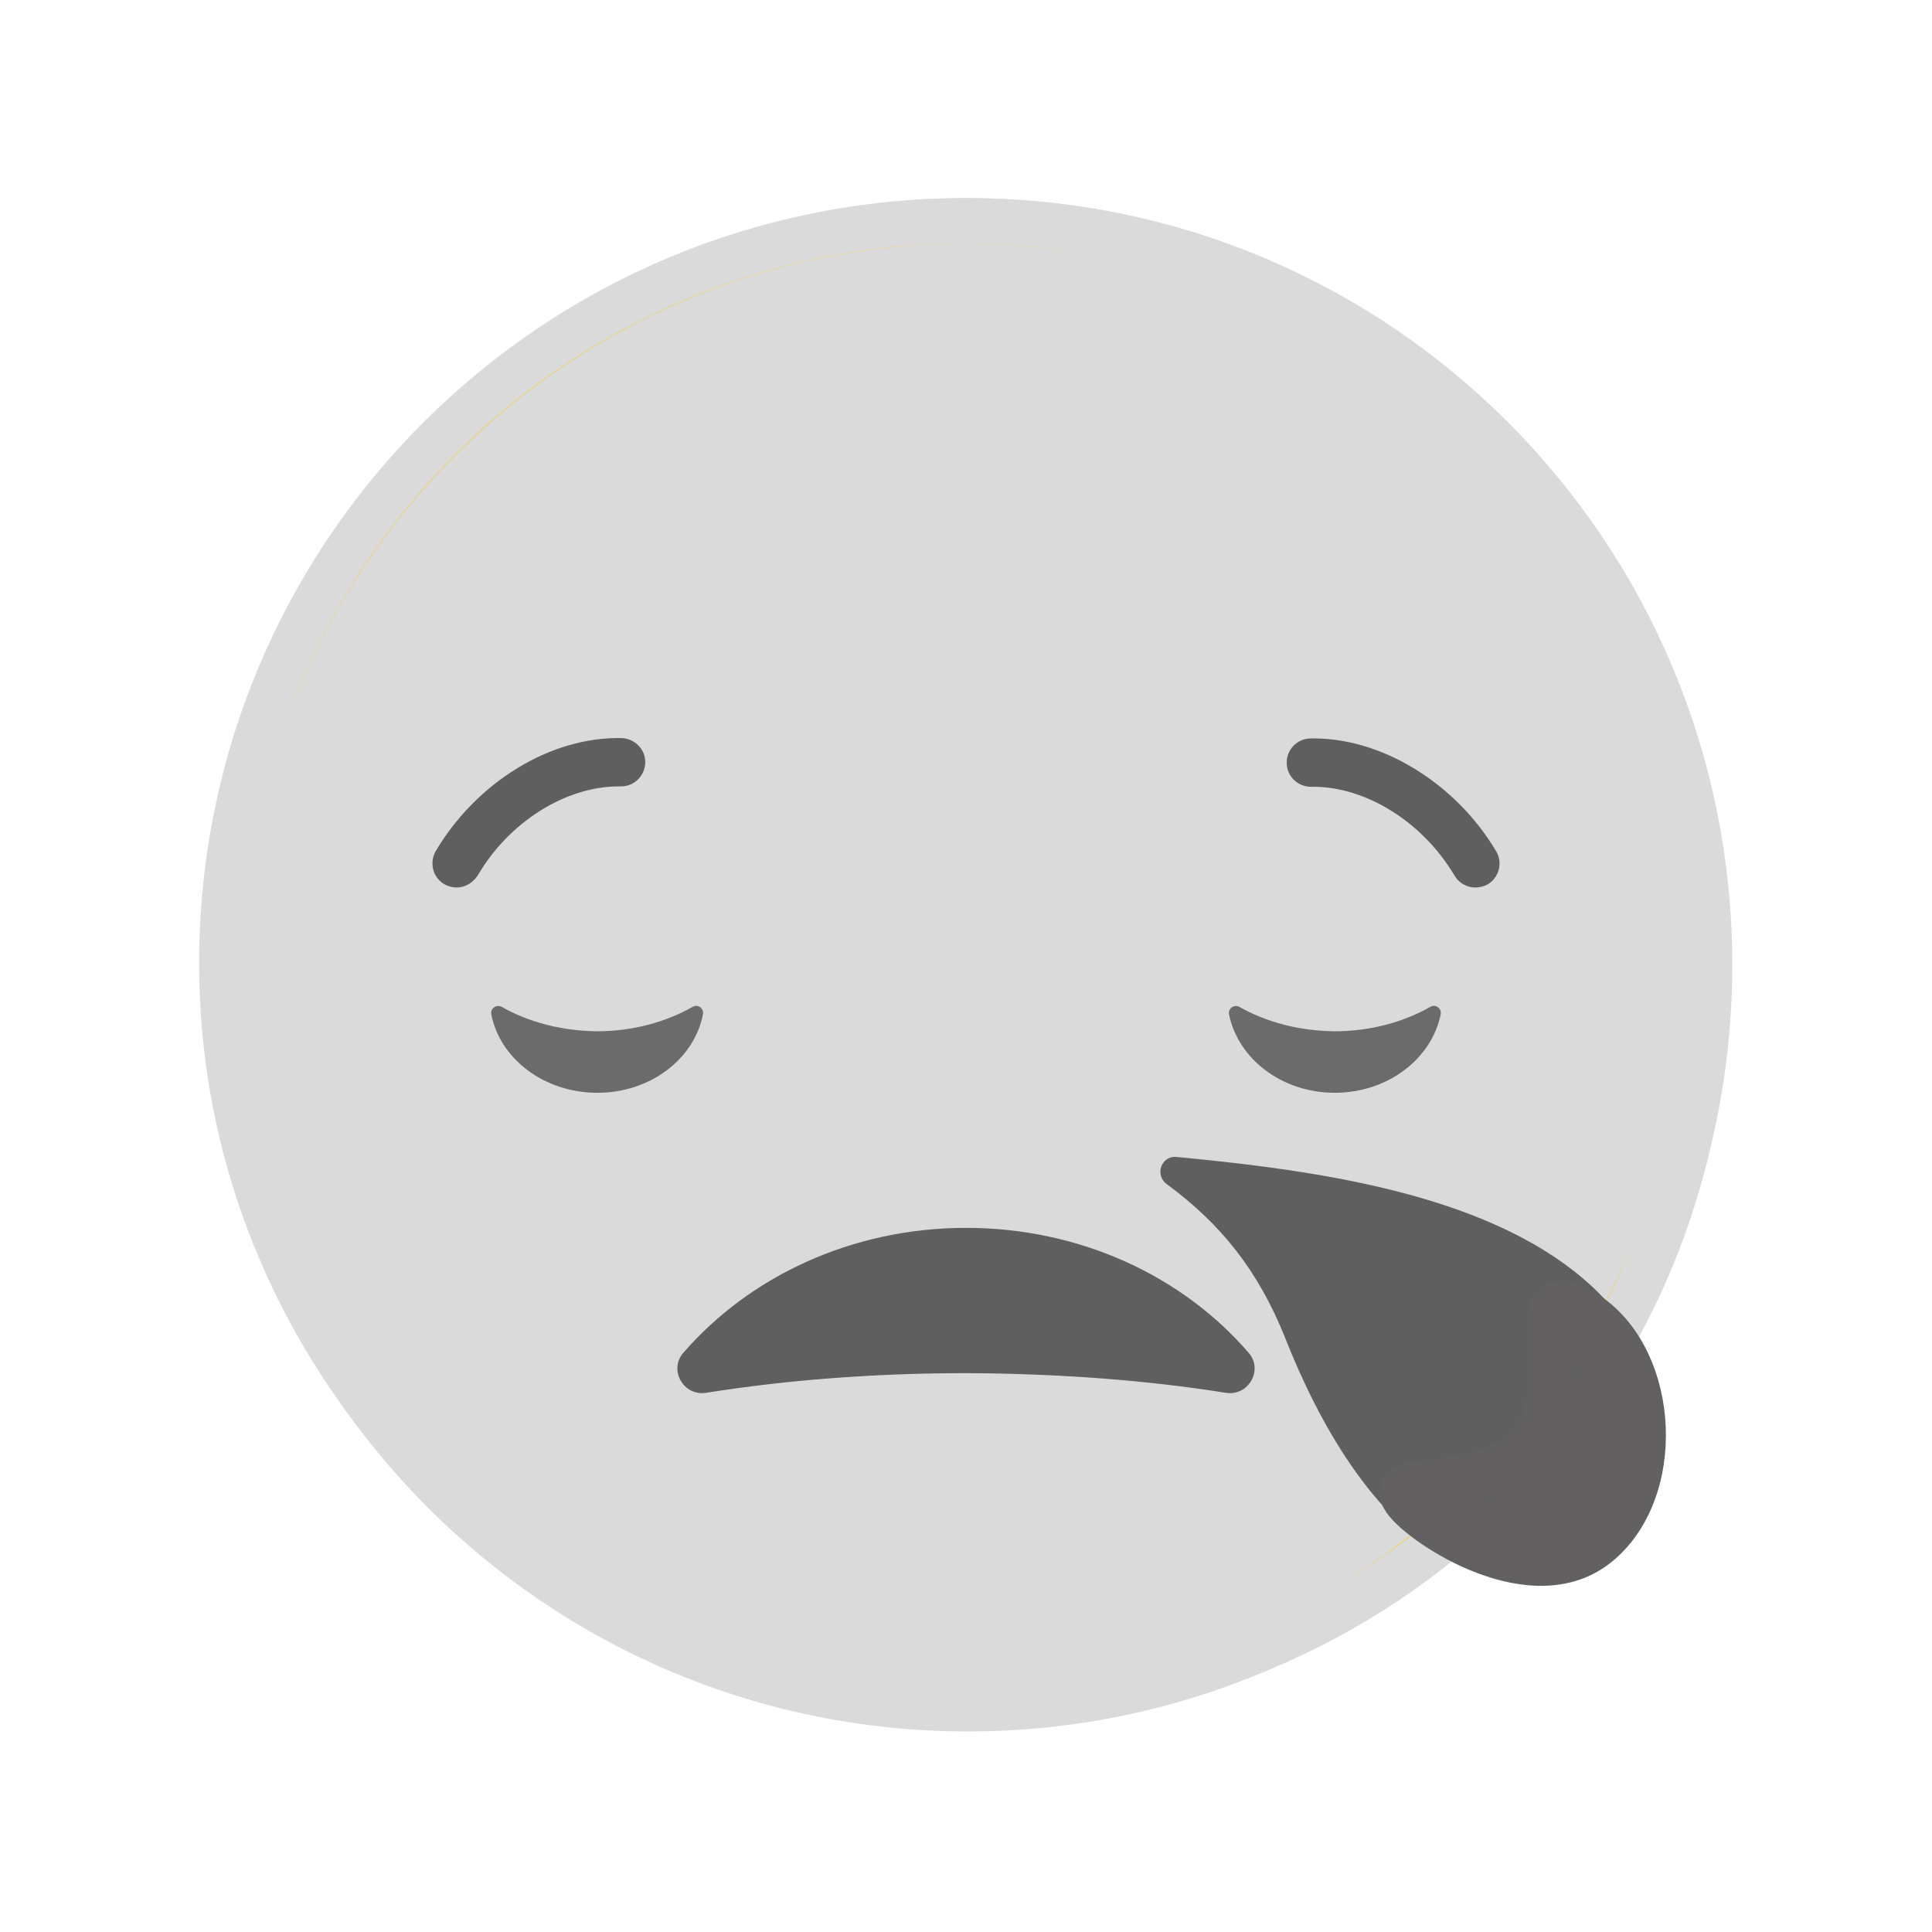 <svg xmlns="http://www.w3.org/2000/svg" xmlns:xlink="http://www.w3.org/1999/xlink" version="1.1" xml:space="preserve" width="512" height="512"><rect id="backgroundrect" width="100%" height="100%" x="0" y="0" fill="none" stroke="none"/><style type="text/css">
	.st0{fill:#FFCE06;}
	.st1{fill:#221F1F;}
</style><g class="currentLayer"><title>Layer 1</title><path fill="#dadada" fill-opacity="1" stroke="#dadada" stroke-opacity="1" stroke-width="12" stroke-dasharray="none" stroke-linejoin="miter" stroke-linecap="butt" stroke-dashoffset="" fill-rule="nonzero" opacity="1" marker-start="" marker-mid="" marker-end="" d="M59.889,255.685 C59.889,146.753 147.867,58.519 256.481,58.519 C365.096,58.519 453.074,146.753 453.074,255.685 C453.074,364.617 365.096,452.852 256.481,452.852 C147.867,452.852 59.889,364.617 59.889,255.685 z" id="svg_8" class=""/><g id="svg_1" class="" filter="" opacity="0.9"><path class="st0" d="M256,457.5c-111.1,0-201.5-90.4-201.5-201.5c0-111.1,90.4-201.5,201.5-201.5S457.5,144.9,457.5,256   C457.5,367.1,367.1,457.5,256,457.5z M256,64.5C150.4,64.5,64.5,150.4,64.5,256c0,105.6,85.9,191.5,191.5,191.5   S447.5,361.6,447.5,256C447.5,150.4,361.6,64.5,256,64.5z" id="svg_2" filter="" opacity="0.9"/><g id="XMLID_344_" filter="" opacity="0.9"><g id="XMLID_345_" filter="" opacity="0.9"><path class="st1" d="M324.8,369.1c6,1,10.1-6,6.1-10.6c-17.4-20.2-44.5-33.1-74.9-33.1     c-30.4,0-57.5,13-74.9,33.1c-4,4.6,0.1,11.6,6.1,10.6c20.7-3.3,44-5.2,68.8-5.2C280.8,364,304.1,365.8,324.8,369.1z" id="XMLID_346_" filter="" opacity="0.9"/></g></g><g id="XMLID_337_" filter="" opacity="0.9"><g id="XMLID_341_" filter="" opacity="0.9"><g id="XMLID_342_" filter="" opacity="0.9"><path class="st1" d="M328.4,266.8c-1.4-0.7-3,0.5-2.7,2c2.4,11.8,14,20.8,28,20.8c14.1,0,25.7-9,28.1-20.8      c0.3-1.5-1.3-2.8-2.7-2c-7.2,4.1-16,6.5-25.4,6.5C344.3,273.2,335.6,270.9,328.4,266.8z" id="XMLID_343_" filter="" opacity="0.9"/></g></g><g id="XMLID_338_" filter="" opacity="0.9"><g id="XMLID_339_" filter="" opacity="0.9"><path class="st1" d="M132.9,266.8c-1.4-0.7-3,0.5-2.7,2c2.3,11.8,14,20.8,28.1,20.8c14.1,0,25.7-9,28-20.8      c0.3-1.5-1.3-2.8-2.7-2c-7.2,4.1-16,6.5-25.4,6.5C148.9,273.2,140.1,270.9,132.9,266.8z" id="XMLID_340_" filter="" opacity="0.9"/></g></g></g><g id="XMLID_332_" filter="" opacity="0.9"><g id="XMLID_335_" filter="" opacity="0.9"><path class="st1" d="M121,235.2c-1.1,0-2.2-0.3-3.3-0.9c-3-1.8-4-5.7-2.2-8.8c10.8-18.2,30.4-30.3,49.2-29.9     c3.5,0.1,6.4,3,6.3,6.5c-0.1,3.5-2.9,6.3-6.4,6.3c-0.2,0-0.4,0-0.6,0c-14.1,0-29.1,9.4-37.4,23.6     C125.3,234,123.2,235.2,121,235.2z" id="XMLID_336_" filter="" opacity="0.9"/></g><g id="XMLID_333_" filter="" opacity="0.9"><path class="st1" d="M391,235.2c-2.2,0-4.3-1.1-5.5-3.1c-8.4-14.2-23.4-23.6-37.5-23.6c-0.2,0-0.4,0-0.6,0     c-3.5,0-6.4-2.8-6.4-6.3c-0.1-3.5,2.8-6.5,6.3-6.5c18.5-0.4,38.4,11.7,49.2,29.9c1.8,3,0.8,7-2.3,8.8     C393.3,234.9,392.1,235.2,391,235.2z" id="XMLID_334_" filter="" opacity="0.9"/></g></g><g id="XMLID_329_" filter="" opacity="0.9"><g id="XMLID_330_" filter="" opacity="0.9"><path class="st1" d="M406.6,329.8c14.8,8.5,26.5,20.3,32.1,36.8c5.5,15.8,2.2,35.5-11.1,45.7     c-11.8,9-29.1,8.6-42.4,1.7c-21.6-11.2-36-37.6-44.6-59.4c-7.1-17.8-17-30.2-31.4-40.8c-3.3-2.4-1.4-7.6,2.6-7.2     C342,309.5,379.5,314.2,406.6,329.8z" id="XMLID_331_" filter="" opacity="0.9"/></g></g></g><path fill="none" fill-opacity="1" stroke="#dadada" stroke-opacity="1" stroke-width="12" stroke-dasharray="none" stroke-linejoin="miter" stroke-linecap="butt" stroke-dashoffset="" fill-rule="nonzero" opacity="1" marker-start="" marker-mid="" marker-end="" d="M58.778,255.247 C58.778,146.541 147.023,58.489 255.968,58.489 C364.913,58.489 452.419,149.515 452.419,258.221 C452.419,366.927 366.392,452.004 257.447,452.004 C148.502,452.004 58.778,363.953 58.778,255.247 z" id="svg_3" class=""/><path fill="#626060" fill-opacity="1" stroke="#626060" stroke-opacity="1" stroke-width="13" stroke-dasharray="none" stroke-linejoin="miter" stroke-linecap="butt" stroke-dashoffset="" fill-rule="nonzero" opacity="1" marker-start="" marker-mid="" marker-end="" d="M378.856,363.573C381.204,357.755 392.985,380.079 411.744,380.079C430.502,380.079 443.755,346.75 446.388,368.661C449.021,390.572 423.874,414.226 402.081,409.823C380.289,405.419 376.508,369.391 378.856,363.573z" id="svg_6" class="" transform="rotate(-49.193 411.659,387.109) " filter=""/></g><defs><filter id="f038" xmlns:inkscape="http://www.inkscape.org/namespaces/inkscape" inkscape:label="Button" x="0" y="0" width="1" height="1" inkscape:menu="Bevels" inkscape:menu-tooltip="Soft bevel, slightly depressed middle" color-interpolation-filters="sRGB">
            <feGaussianBlur stdDeviation="2.3" in="SourceAlpha" result="result0"/>
            <feMorphology in="SourceAlpha" radius="6.6" result="result1"/>
            <feGaussianBlur stdDeviation="8.9" in="result1"/>
            <feColorMatrix id="feColorMatrix2861" values="1 0 0 0 0 0 1 0 0 0 0 0 1 0 0 0 0 0 0.3 0" result="result91"/>
            <feComposite in="result0" operator="out" result="result2" in2="result91"/>
            <feGaussianBlur stdDeviation="1.7" result="result4"/>
            <feDiffuseLighting surfaceScale="10">
                <feDistantLight azimuth="225" elevation="45"/>
            </feDiffuseLighting>
            <feBlend id="feBlend2863" in2="SourceGraphic" mode="multiply"/>
            <feComposite in2="SourceAlpha" operator="in" result="result3"/>
            <feSpecularLighting in="result4" surfaceScale="5" specularExponent="17.9">
                <feDistantLight azimuth="225" elevation="45"/>
            </feSpecularLighting>
            <feComposite in2="result3" operator="atop"/>
        </filter></defs></svg>